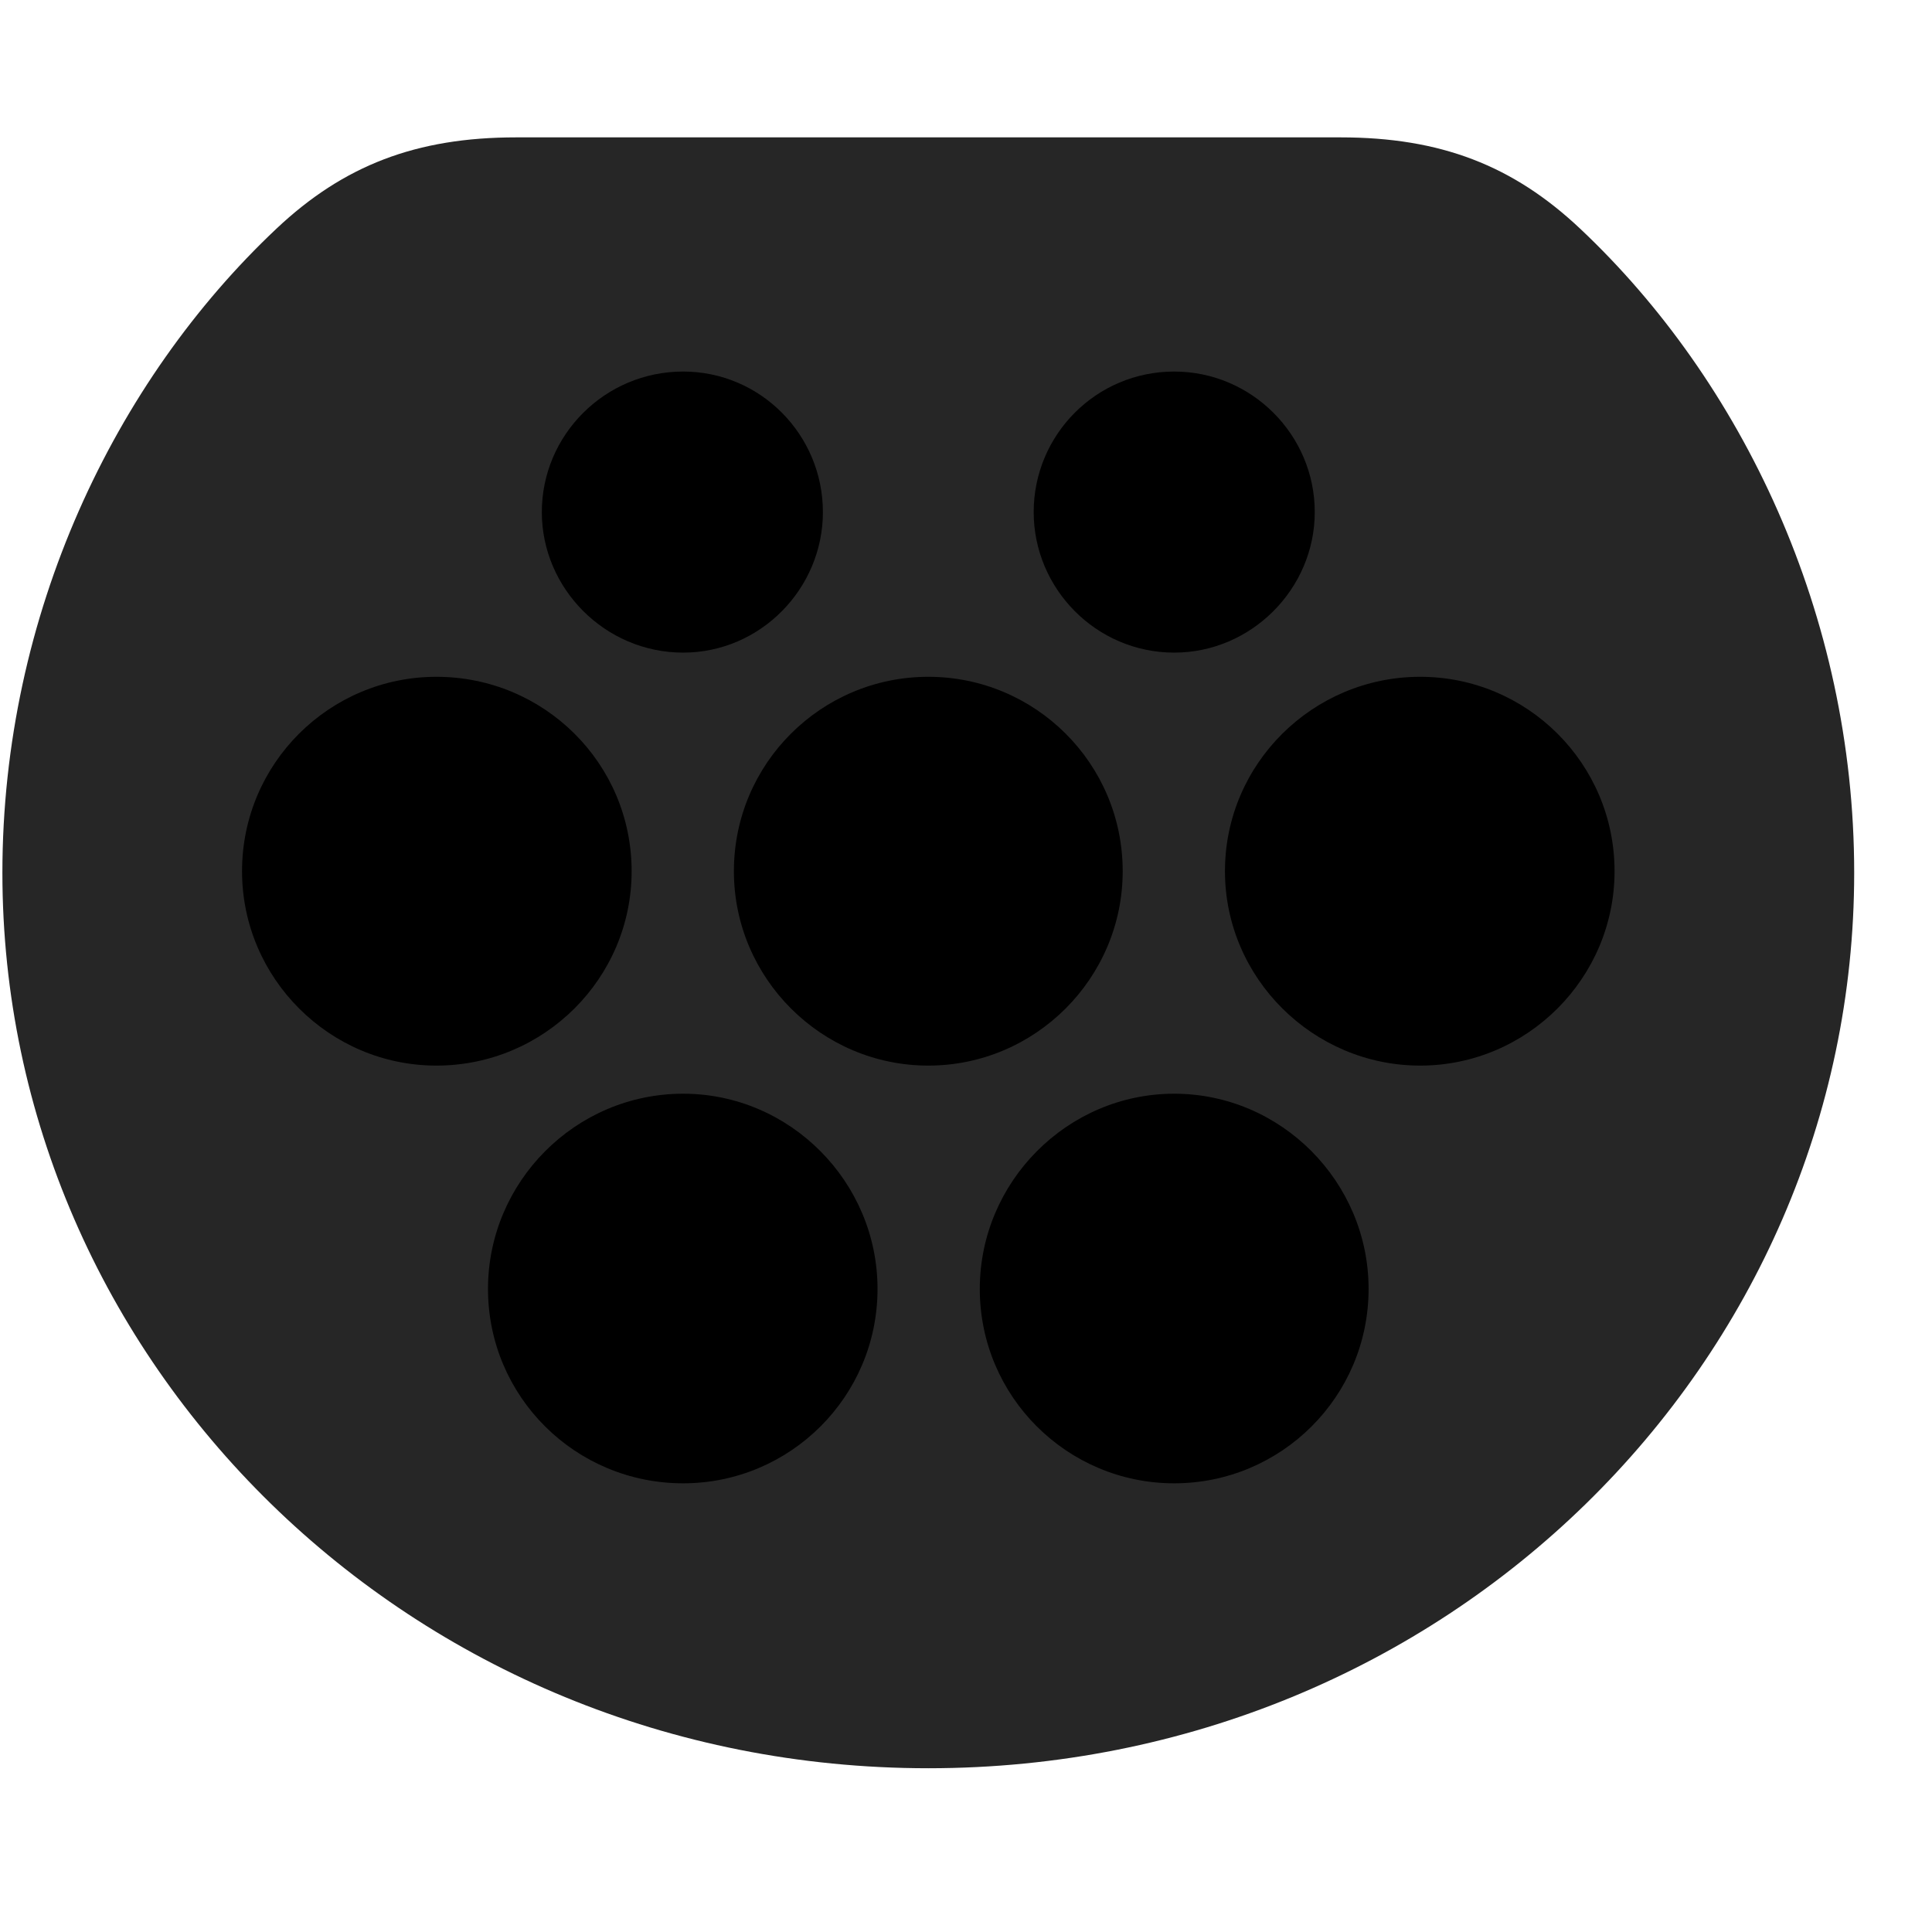 <svg width="29" height="29" viewBox="0 0 29 29" fill="currentColor" xmlns="http://www.w3.org/2000/svg">
<g clip-path="url(#clip0_2207_36259)">
<path d="M13.934 26.542C21.727 26.542 27.832 20.436 27.832 13.101C27.832 9.222 26.145 5.718 23.719 3.433C22.711 2.483 21.622 2.062 20.122 2.062H7.747C6.247 2.062 5.157 2.483 4.149 3.433C1.723 5.718 0.036 9.222 0.036 13.101C0.036 20.436 6.153 26.542 13.934 26.542Z" fill="currentColor" fill-opacity="0.85"/>
<path d="M10.254 9.796C9.083 9.796 8.133 8.835 8.133 7.687C8.133 6.526 9.083 5.577 10.254 5.577C11.415 5.577 12.352 6.526 12.352 7.687C12.352 8.835 11.415 9.796 10.254 9.796ZM17.625 9.796C16.454 9.796 15.516 8.835 15.516 7.687C15.516 6.526 16.454 5.577 17.625 5.577C18.786 5.577 19.735 6.526 19.735 7.687C19.735 8.835 18.786 9.796 17.625 9.796ZM6.551 15.995C4.946 15.995 3.633 14.683 3.633 13.077C3.633 11.46 4.946 10.159 6.551 10.159C8.168 10.159 9.481 11.46 9.481 13.077C9.481 14.683 8.168 15.995 6.551 15.995ZM13.934 15.995C12.329 15.995 11.016 14.683 11.016 13.077C11.016 11.46 12.329 10.159 13.934 10.159C15.54 10.159 16.852 11.46 16.852 13.077C16.852 14.683 15.54 15.995 13.934 15.995ZM21.317 15.995C19.711 15.995 18.387 14.683 18.387 13.077C18.387 11.46 19.711 10.159 21.317 10.159C22.922 10.159 24.235 11.46 24.235 13.077C24.235 14.683 22.922 15.995 21.317 15.995ZM10.254 22.265C8.637 22.265 7.325 20.964 7.325 19.347C7.325 17.741 8.637 16.417 10.254 16.417C11.86 16.417 13.172 17.741 13.172 19.347C13.172 20.964 11.86 22.265 10.254 22.265ZM17.625 22.265C16.02 22.265 14.707 20.964 14.707 19.347C14.707 17.741 16.02 16.417 17.625 16.417C19.231 16.417 20.543 17.741 20.543 19.347C20.543 20.964 19.231 22.265 17.625 22.265Z" fill="currentColor"/>
</g>
<defs>
<clipPath id="clip0_2207_36259">
<rect width="27.797" height="24.504" fill="currentColor" transform="translate(0.036 2.062)"/>
</clipPath>
</defs>
</svg>
